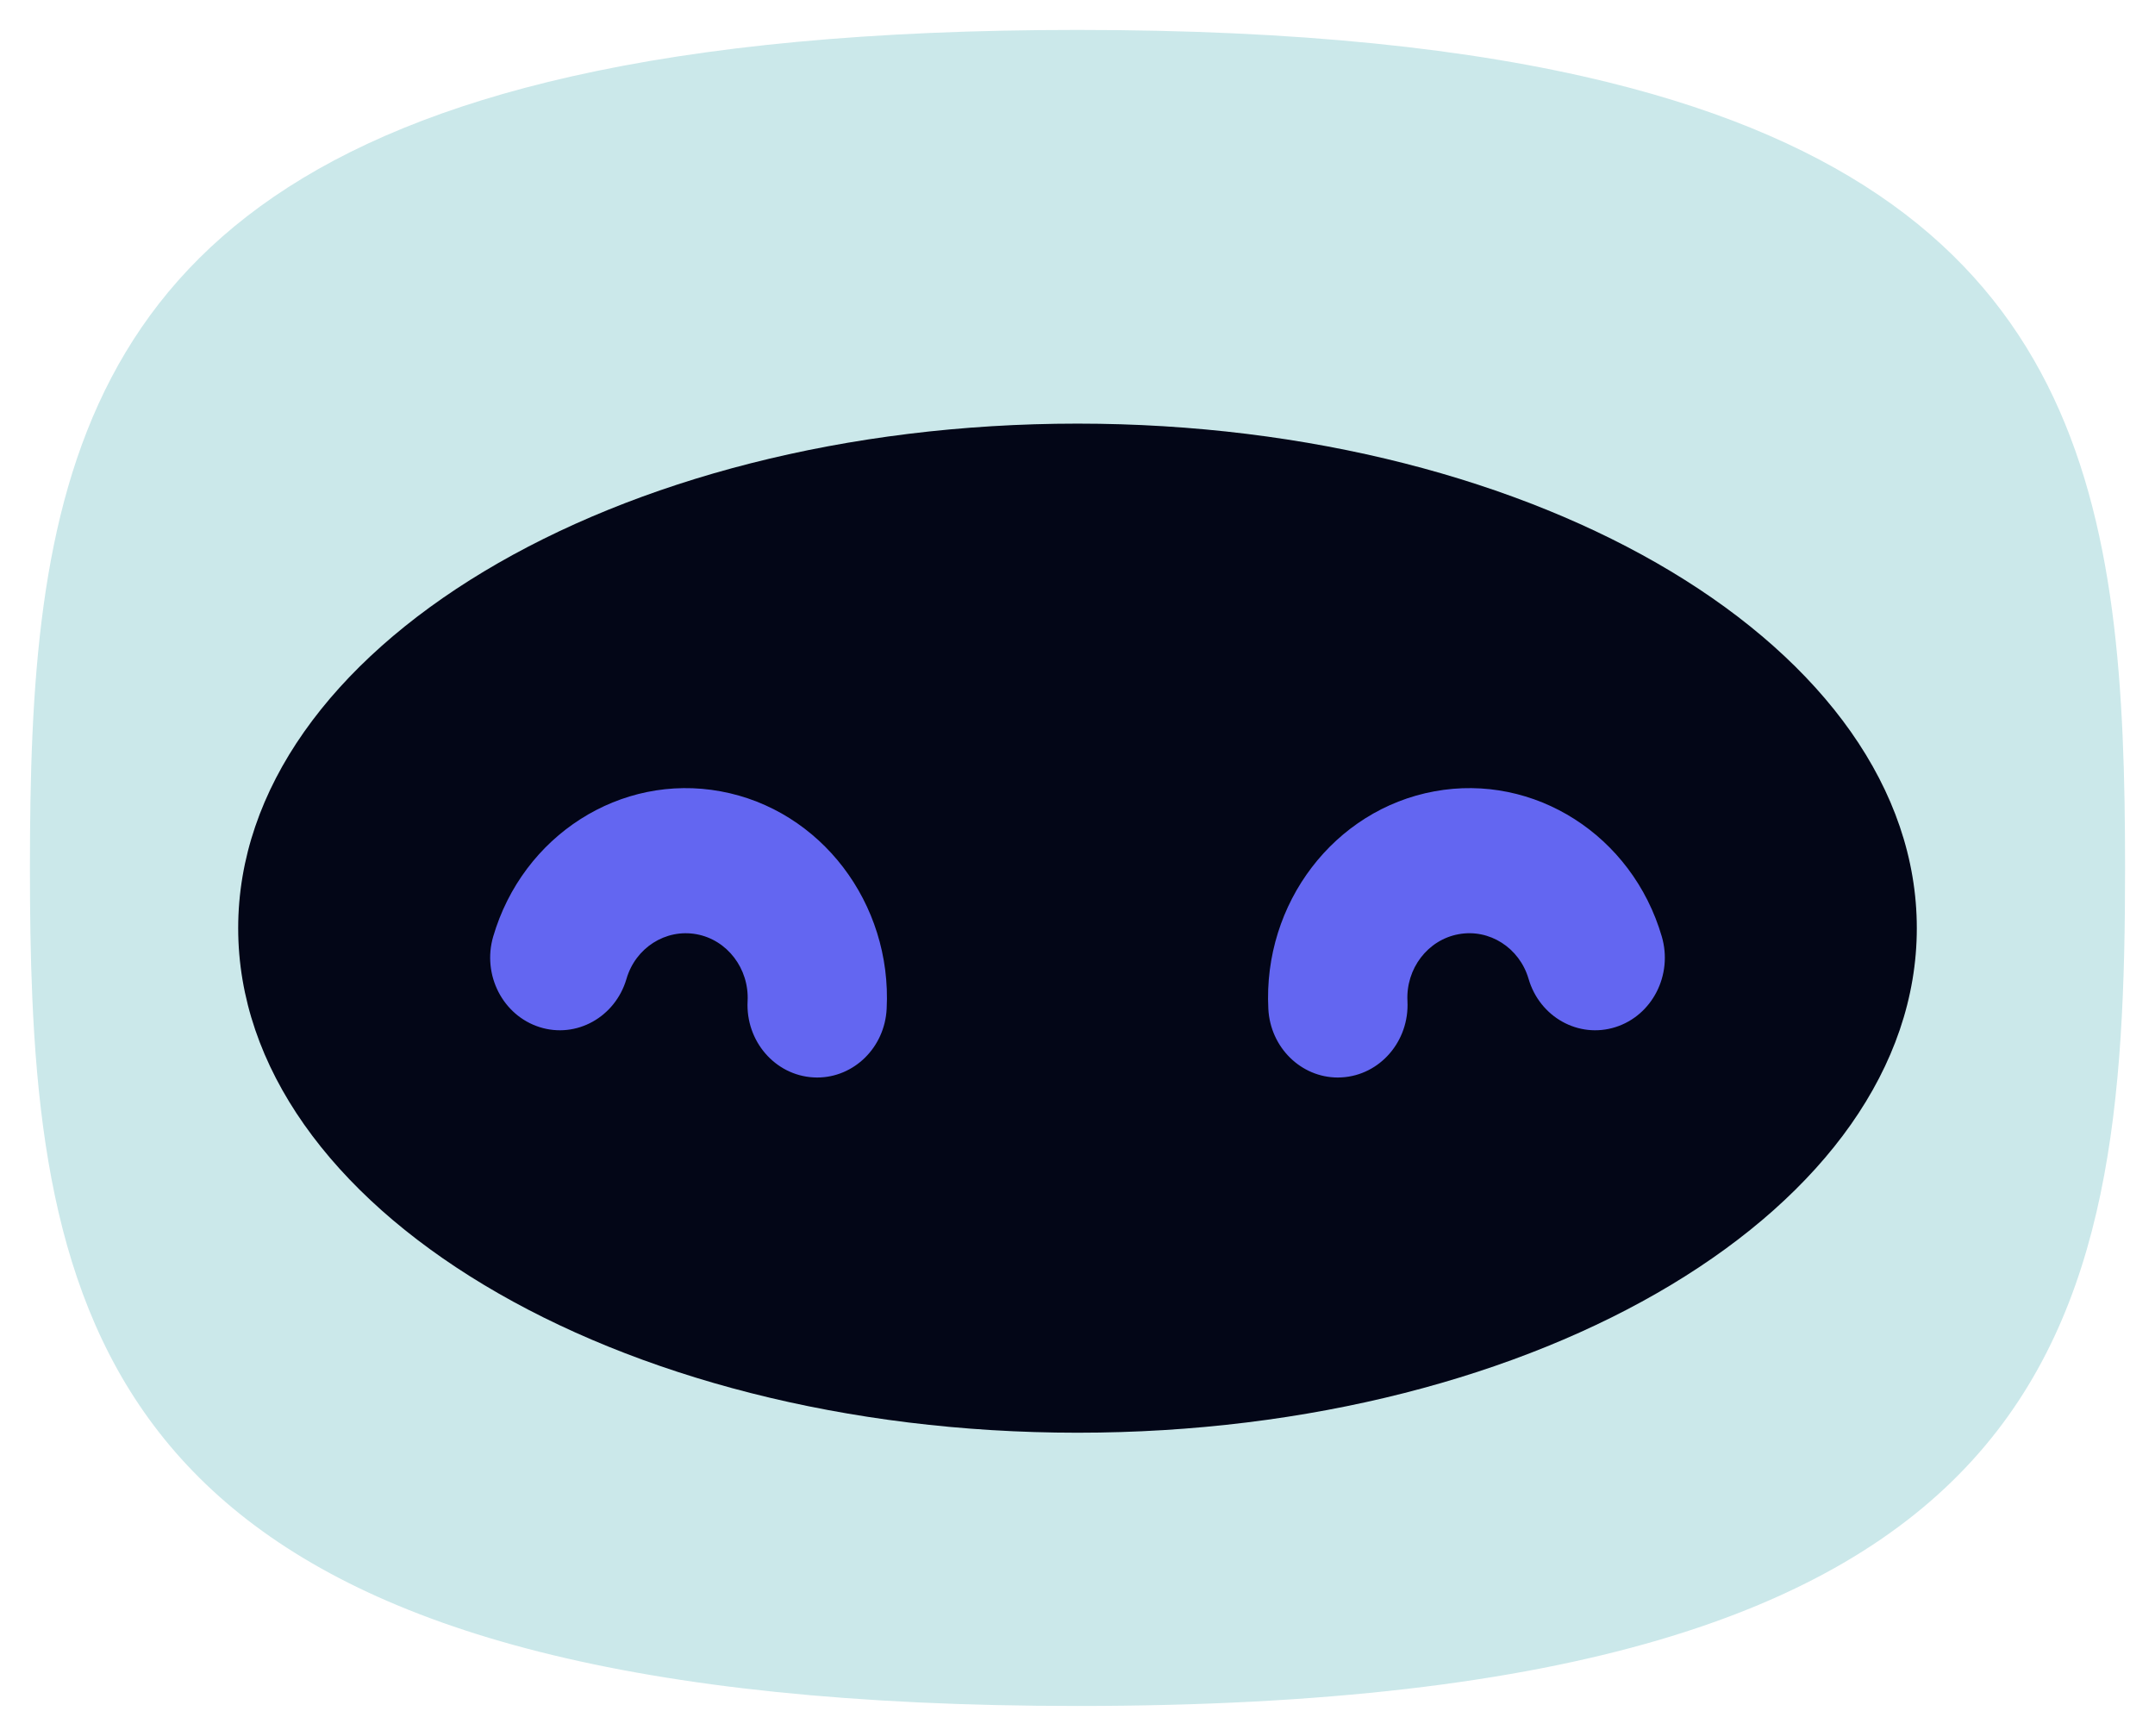 
<svg width="36" height="29" viewBox="0 0 36 29" fill="none" xmlns="http://www.w3.org/2000/svg">
<path d="M35.5 14.5C35.5 22.232 34.522 28.5 18 28.5C3.057 28.5 0.829 23.373 0.54 16.673C0.509 15.964 0.5 15.239 0.5 14.5C0.5 8.382 1.112 3.181 9.551 1.276C11.778 0.773 14.55 0.5 18 0.5C21.671 0.5 24.575 0.809 26.871 1.376C34.909 3.357 35.5 8.486 35.5 14.5Z" fill="#CBE8EA"/>
<path d="M18 23.935C25.744 23.935 32.021 20.161 32.021 15.506C32.021 10.851 25.744 7.077 18 7.077C10.257 7.077 3.979 10.851 3.979 15.506C3.979 20.161 10.257 23.935 18 23.935Z" fill="#030617"/>
<path d="M13.651 18.001C13.63 18.001 13.61 18 13.588 17.999C12.947 17.963 12.454 17.392 12.489 16.724C12.516 16.182 12.149 15.701 11.635 15.607C11.12 15.513 10.617 15.833 10.466 16.352C10.278 16.993 9.628 17.354 9.014 17.159C8.399 16.964 8.052 16.286 8.239 15.646C8.734 13.956 10.367 12.912 12.039 13.22C13.711 13.527 14.903 15.089 14.812 16.854C14.779 17.5 14.266 18.001 13.651 18.001Z" fill="#6366F1"/>
<path d="M22.349 18.001C21.735 18.001 21.221 17.5 21.188 16.854C21.097 15.089 22.29 13.527 23.962 13.22C25.633 12.912 27.267 13.956 27.761 15.646C27.948 16.287 27.602 16.964 26.987 17.159C26.372 17.354 25.722 16.993 25.535 16.352C25.383 15.833 24.88 15.512 24.366 15.607C23.851 15.701 23.484 16.182 23.512 16.724C23.546 17.392 23.054 17.963 22.412 17.999C22.391 18 22.37 18.001 22.349 18.001Z" fill="#6366F1"/>
</svg>

